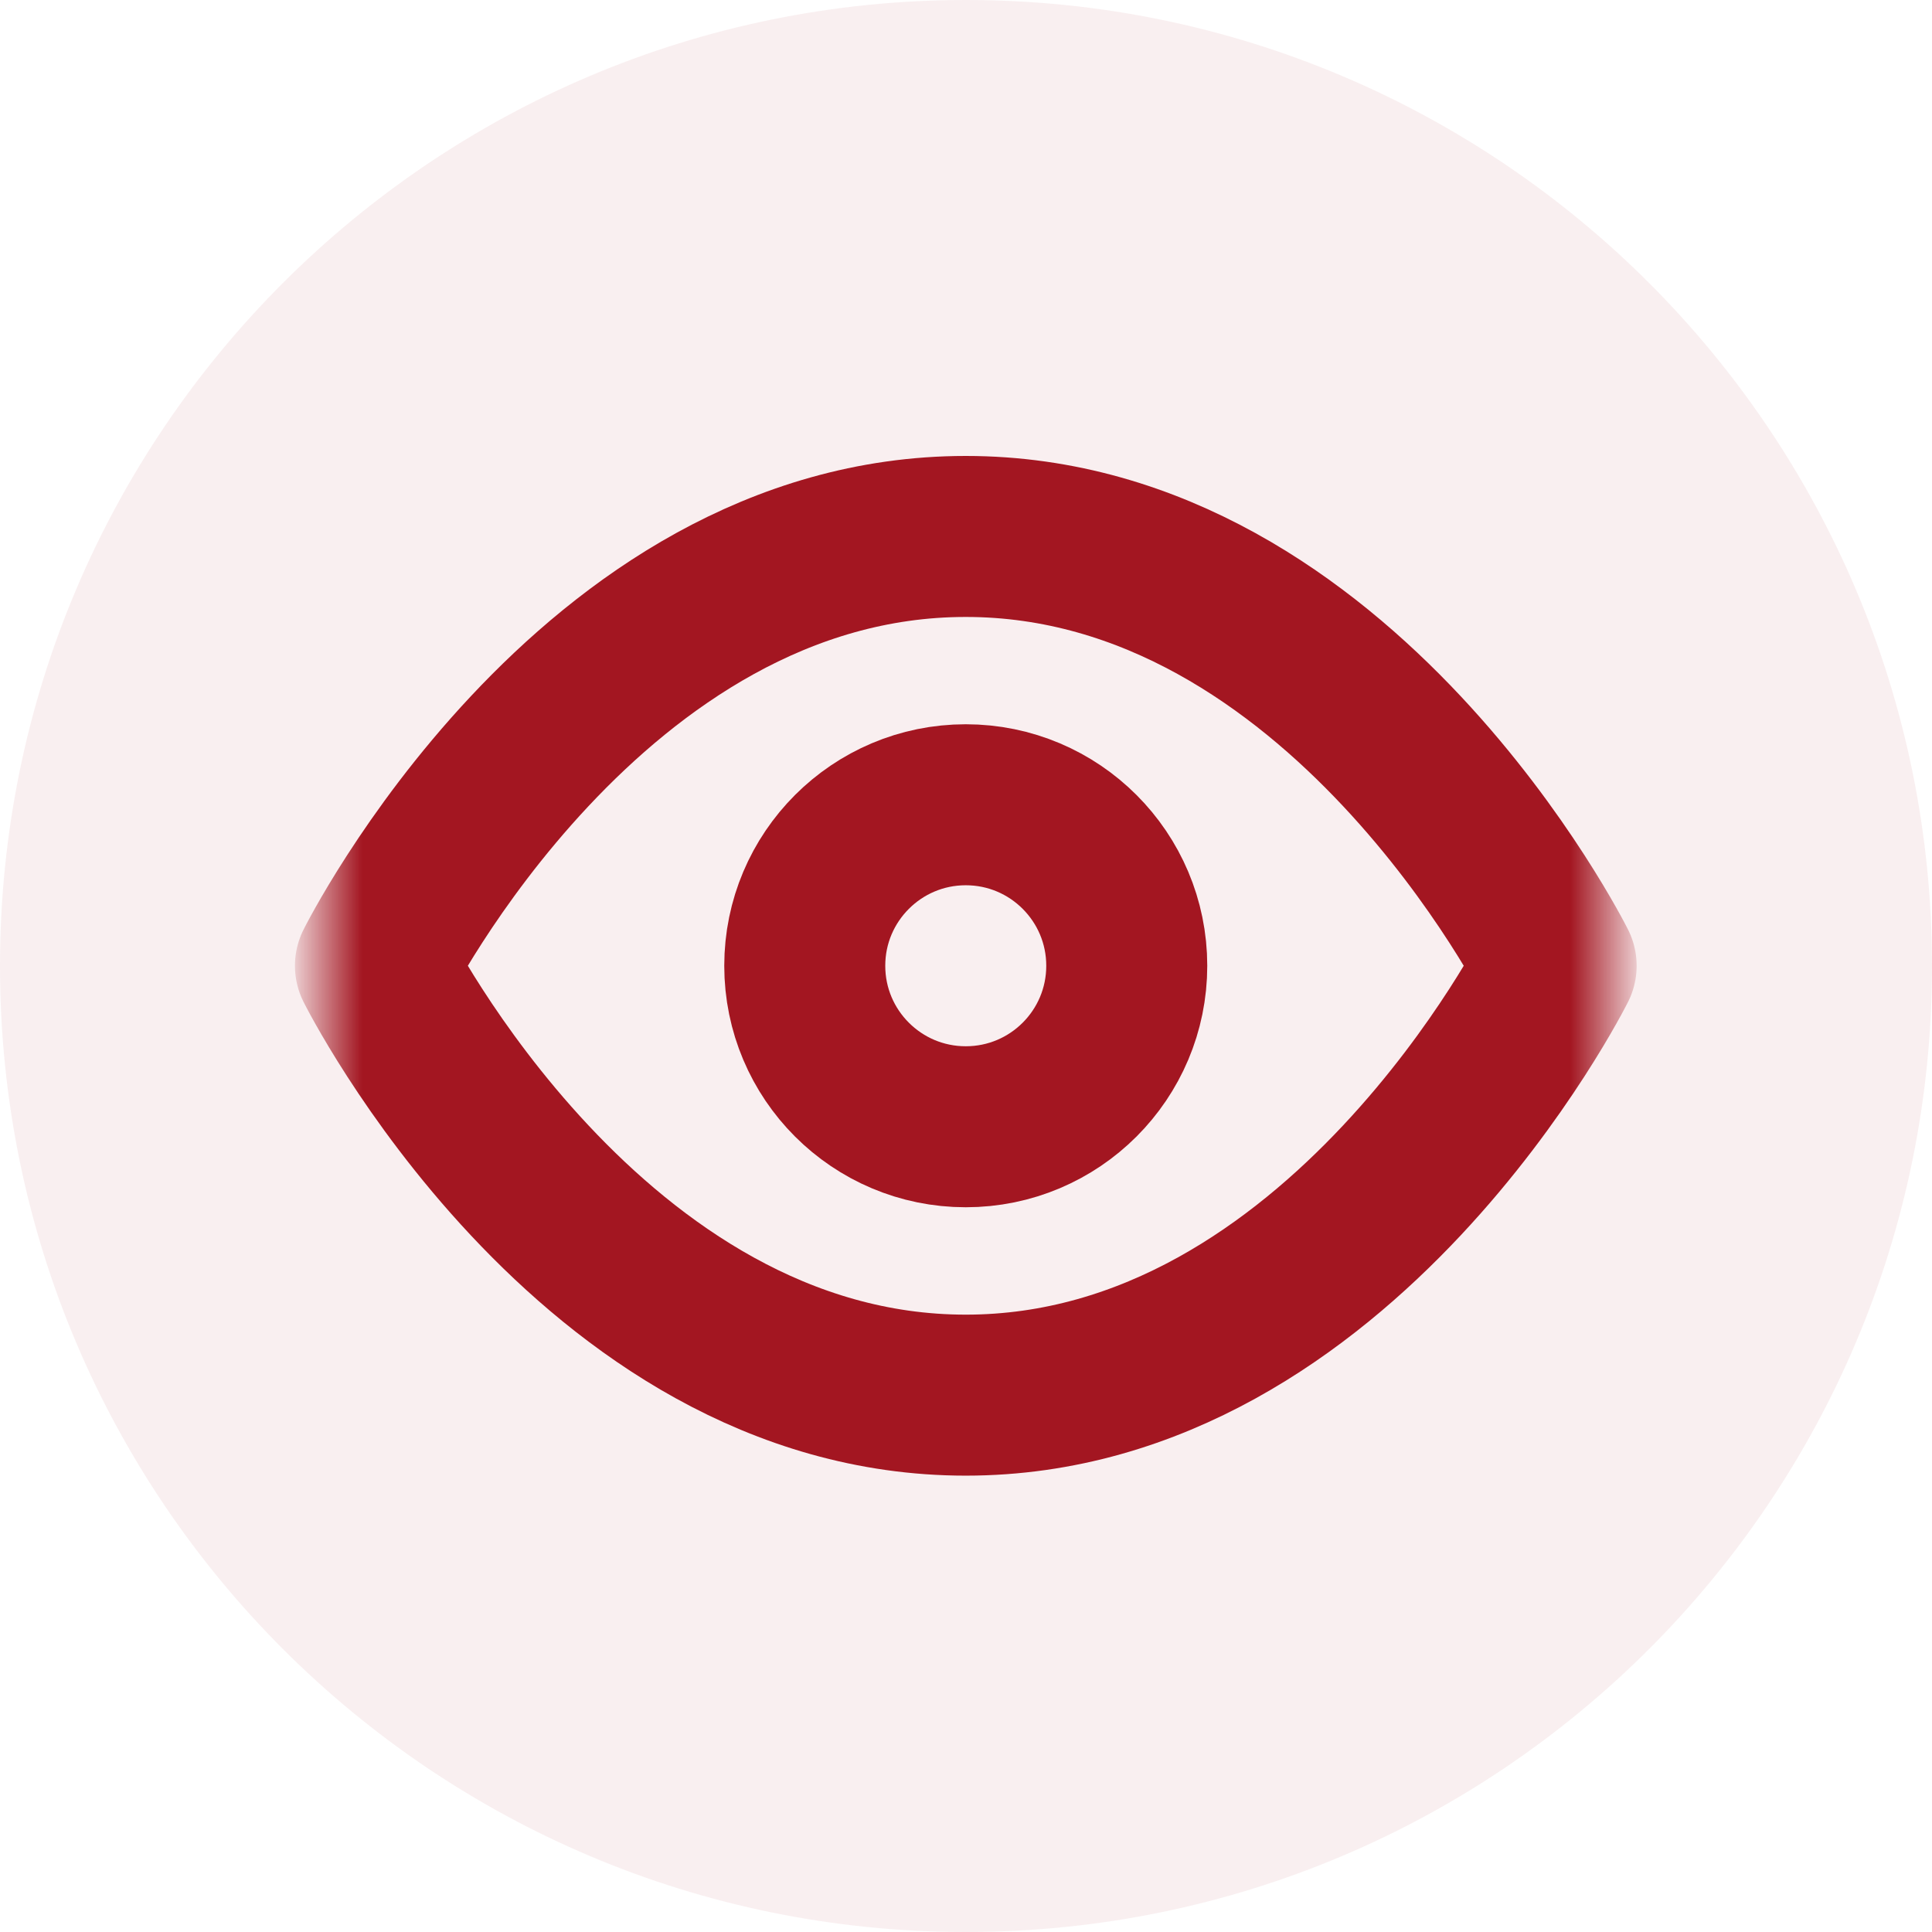 <svg width="24" height="24" viewBox="0 0 24 24" fill="none" xmlns="http://www.w3.org/2000/svg">
<g clip-path="url(#clip0_5_2811)">
<path d="M24 12C24 5.373 18.627 0 12 0C5.373 0 0 5.373 0 12C0 18.627 5.373 24 12 24C18.627 24 24 18.627 24 12Z" fill="#A31621" fill-opacity="0.07"/>
<mask id="mask0_5_2811" style="mask-type:luminance" maskUnits="userSpaceOnUse" x="4" y="4" width="16" height="16">
<path d="M20 4H4V20H20V4Z" fill="white"/>
</mask>
<g mask="url(#mask0_5_2811)">
<path d="M4.664 11.997C4.664 11.997 7.331 6.664 11.997 6.664C16.664 6.664 19.331 11.997 19.331 11.997C19.331 11.997 16.664 17.331 11.997 17.331C7.331 17.331 4.664 11.997 4.664 11.997Z" stroke="#A31621" stroke-width="2" stroke-linecap="round" stroke-linejoin="round"/>
<path d="M11.997 13.997C13.102 13.997 13.997 13.102 13.997 11.997C13.997 10.893 13.102 9.997 11.997 9.997C10.893 9.997 9.997 10.893 9.997 11.997C9.997 13.102 10.893 13.997 11.997 13.997Z" stroke="#A31621" stroke-width="2" stroke-linecap="round" stroke-linejoin="round"/>
</g>
</g>
<defs>
<clipPath id="clip0_5_2811">
<rect width="24" height="24" fill="white"/>
</clipPath>
</defs>
</svg>
